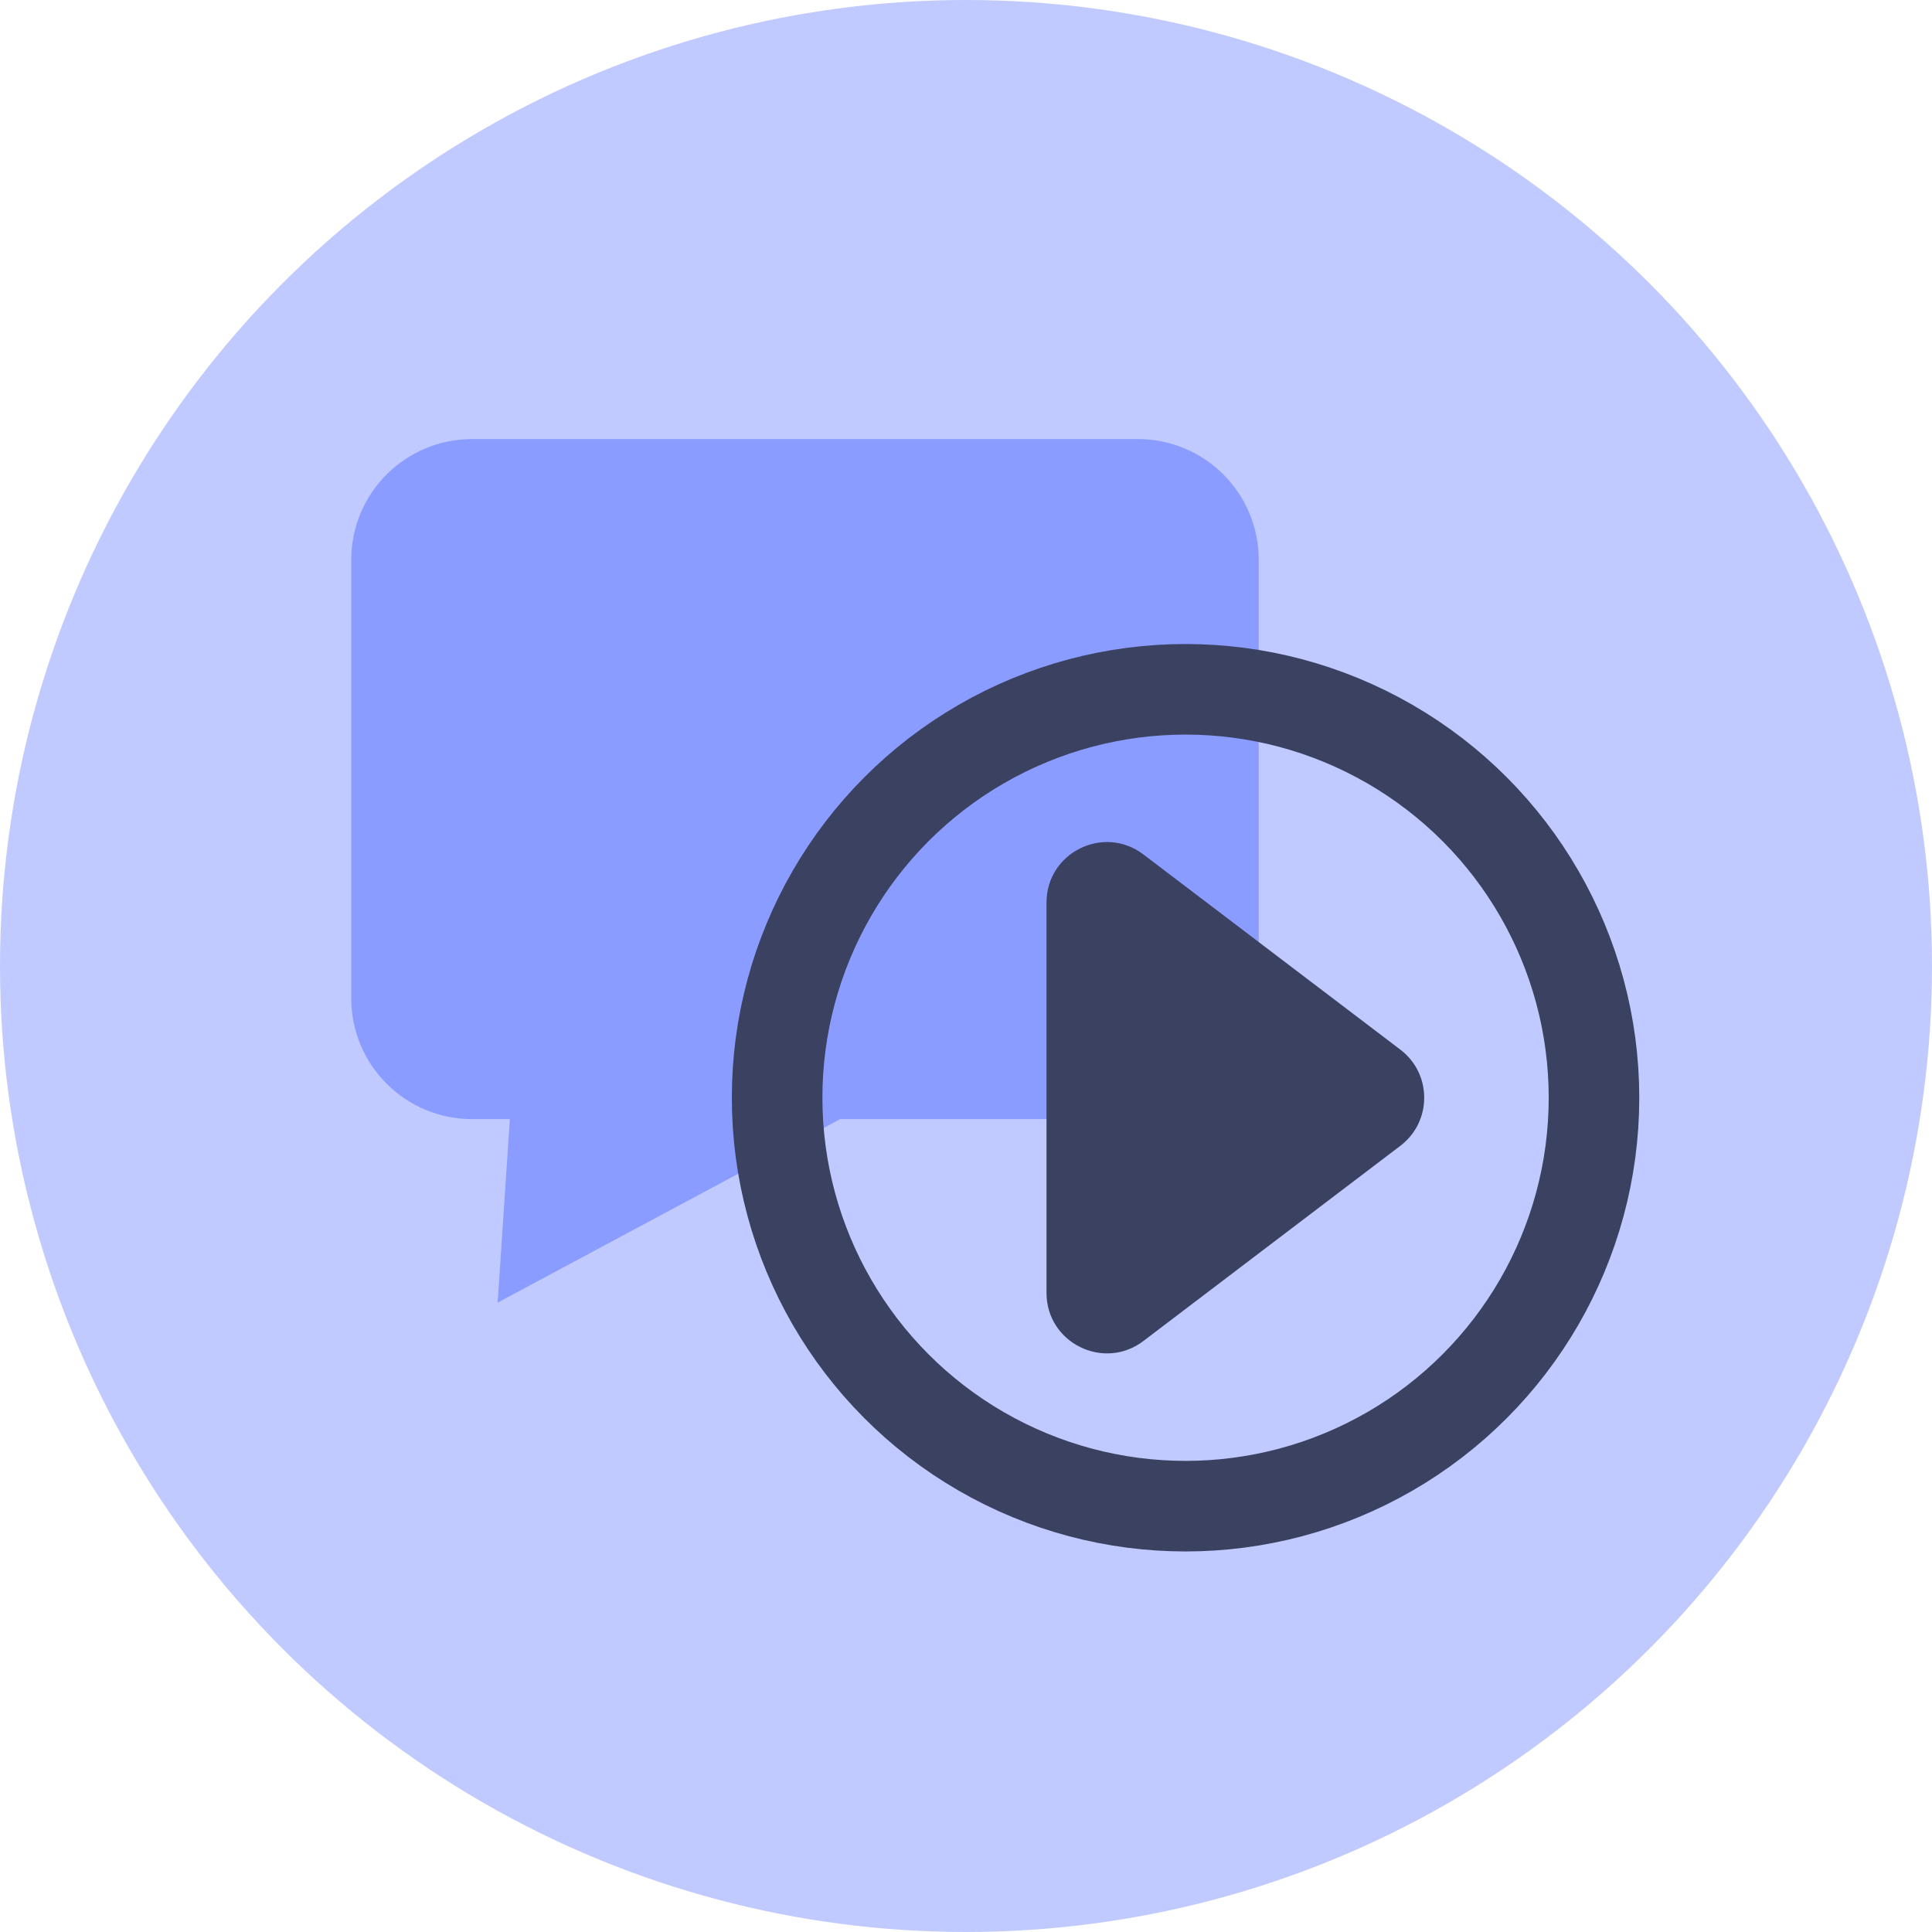 <svg width="64" height="64" viewBox="0 0 64 64" fill="none" xmlns="http://www.w3.org/2000/svg">
<circle cx="32" cy="32" r="32" fill="#C0CAFF"/>
<path fill-rule="evenodd" clip-rule="evenodd" d="M15.636 14.545C13.427 14.545 11.636 16.336 11.636 18.545V33.072C11.636 35.281 13.427 37.072 15.636 37.072H16.89L16.485 43.151L27.832 37.072H37.697C39.906 37.072 41.697 35.281 41.697 33.072V18.545C41.697 16.336 39.906 14.545 37.697 14.545H15.636Z" fill="#8A9CFF"/>
<path d="M46.389 34.771C47.442 35.571 47.442 37.156 46.389 37.956L37.877 44.422C36.56 45.423 34.667 44.483 34.667 42.83L34.667 29.897C34.667 28.243 36.56 27.304 37.877 28.305L46.389 34.771Z" fill="#3B4160"/>
<circle cx="39.273" cy="36.364" r="13.53" stroke="#3B4160" stroke-width="3"/>
</svg>
